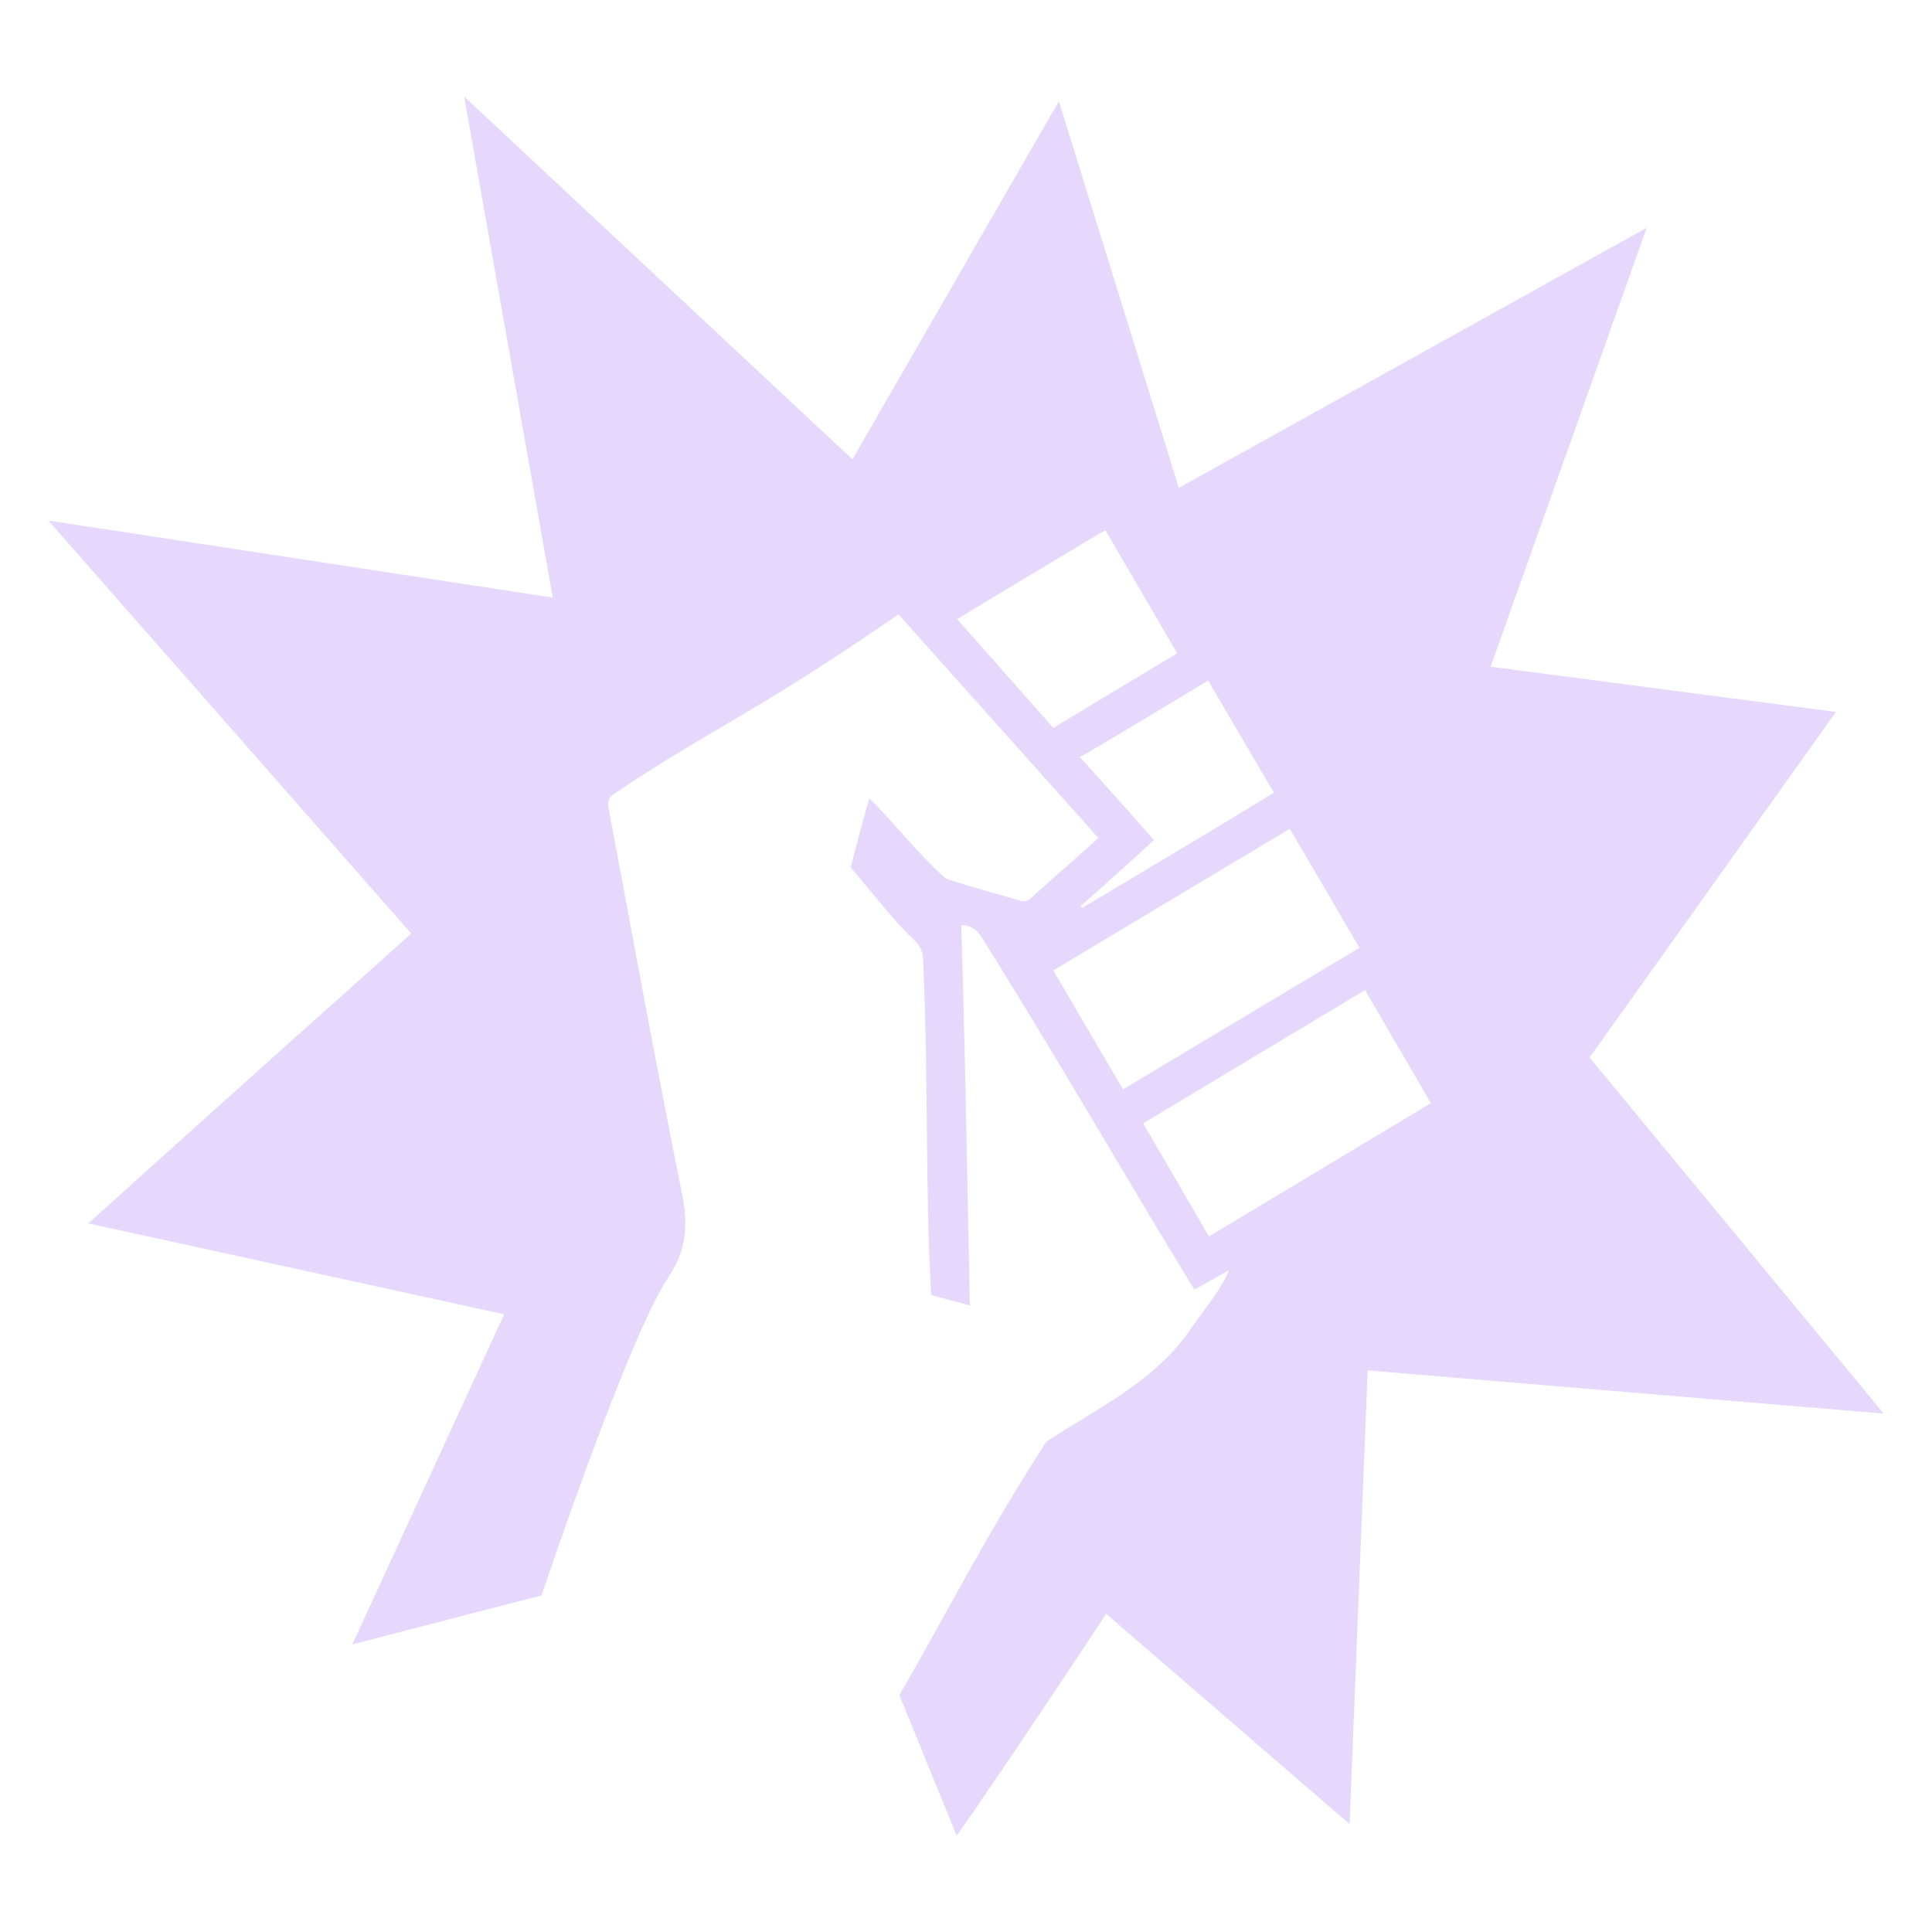 <svg width="40" height="40" viewBox="0 0 40 40" fill="none" xmlns="http://www.w3.org/2000/svg">
    <path
        d="M32.91 21.895L38.012 14.74L30.862 13.803L34.094 4.715L24.407 10.1L21.923 2.095L17.649 9.51L9.61 2L11.444 12.372C7.918 11.835 4.517 11.314 1 10.777L8.515 19.328C6.289 21.323 4.081 23.291 1.828 25.329L10.438 27.211L7.295 34.045L11.212 33.031C11.212 33.031 12.993 27.714 13.83 26.457C14.213 25.893 14.248 25.373 14.124 24.731C13.589 22.086 13.109 19.441 12.61 16.787C12.575 16.639 12.566 16.527 12.726 16.431C14.64 15.13 15.62 14.783 18.602 12.719L22.742 17.351L21.318 18.617C21.282 18.651 21.193 18.669 21.14 18.651C20.614 18.504 20.098 18.357 19.581 18.192C18.958 17.628 18.486 17.004 17.997 16.527C17.863 17.021 17.73 17.481 17.614 17.958C18.326 18.808 18.504 19.059 18.958 19.493C19.047 19.579 19.11 19.727 19.11 19.84C19.225 22.294 19.154 24.696 19.279 26.812L20.08 27.029C20.027 24.384 19.982 21.773 19.902 19.154C20.08 19.154 20.232 19.233 20.356 19.458C21.923 21.956 23.33 24.419 24.728 26.7L25.44 26.301C25.315 26.656 24.906 27.151 24.692 27.454C23.944 28.599 22.698 29.163 21.665 29.848C20.419 31.764 19.421 33.733 18.62 35.095L19.804 38C19.831 38.009 21.887 34.965 22.902 33.412L27.942 37.766L28.316 28.373L39 29.267L32.91 21.895ZM19.822 12.815C20.84 12.198 21.861 11.585 22.885 10.976L24.372 13.526L21.807 15.07L19.813 12.815H19.822ZM23.891 17.394C23.392 16.822 22.894 16.266 22.359 15.677C23.25 15.156 24.122 14.627 25.013 14.09L26.375 16.414C25.039 17.229 23.704 18.018 22.404 18.799C22.404 18.782 22.386 18.773 22.368 18.764C22.876 18.313 23.374 17.871 23.891 17.394ZM21.807 20.091L26.704 17.16L28.147 19.623L23.25 22.554L21.807 20.091ZM25.03 25.598L23.668 23.257L28.262 20.499L29.625 22.84L25.03 25.598Z"
        fill="#e6d8fd" />
</svg>
